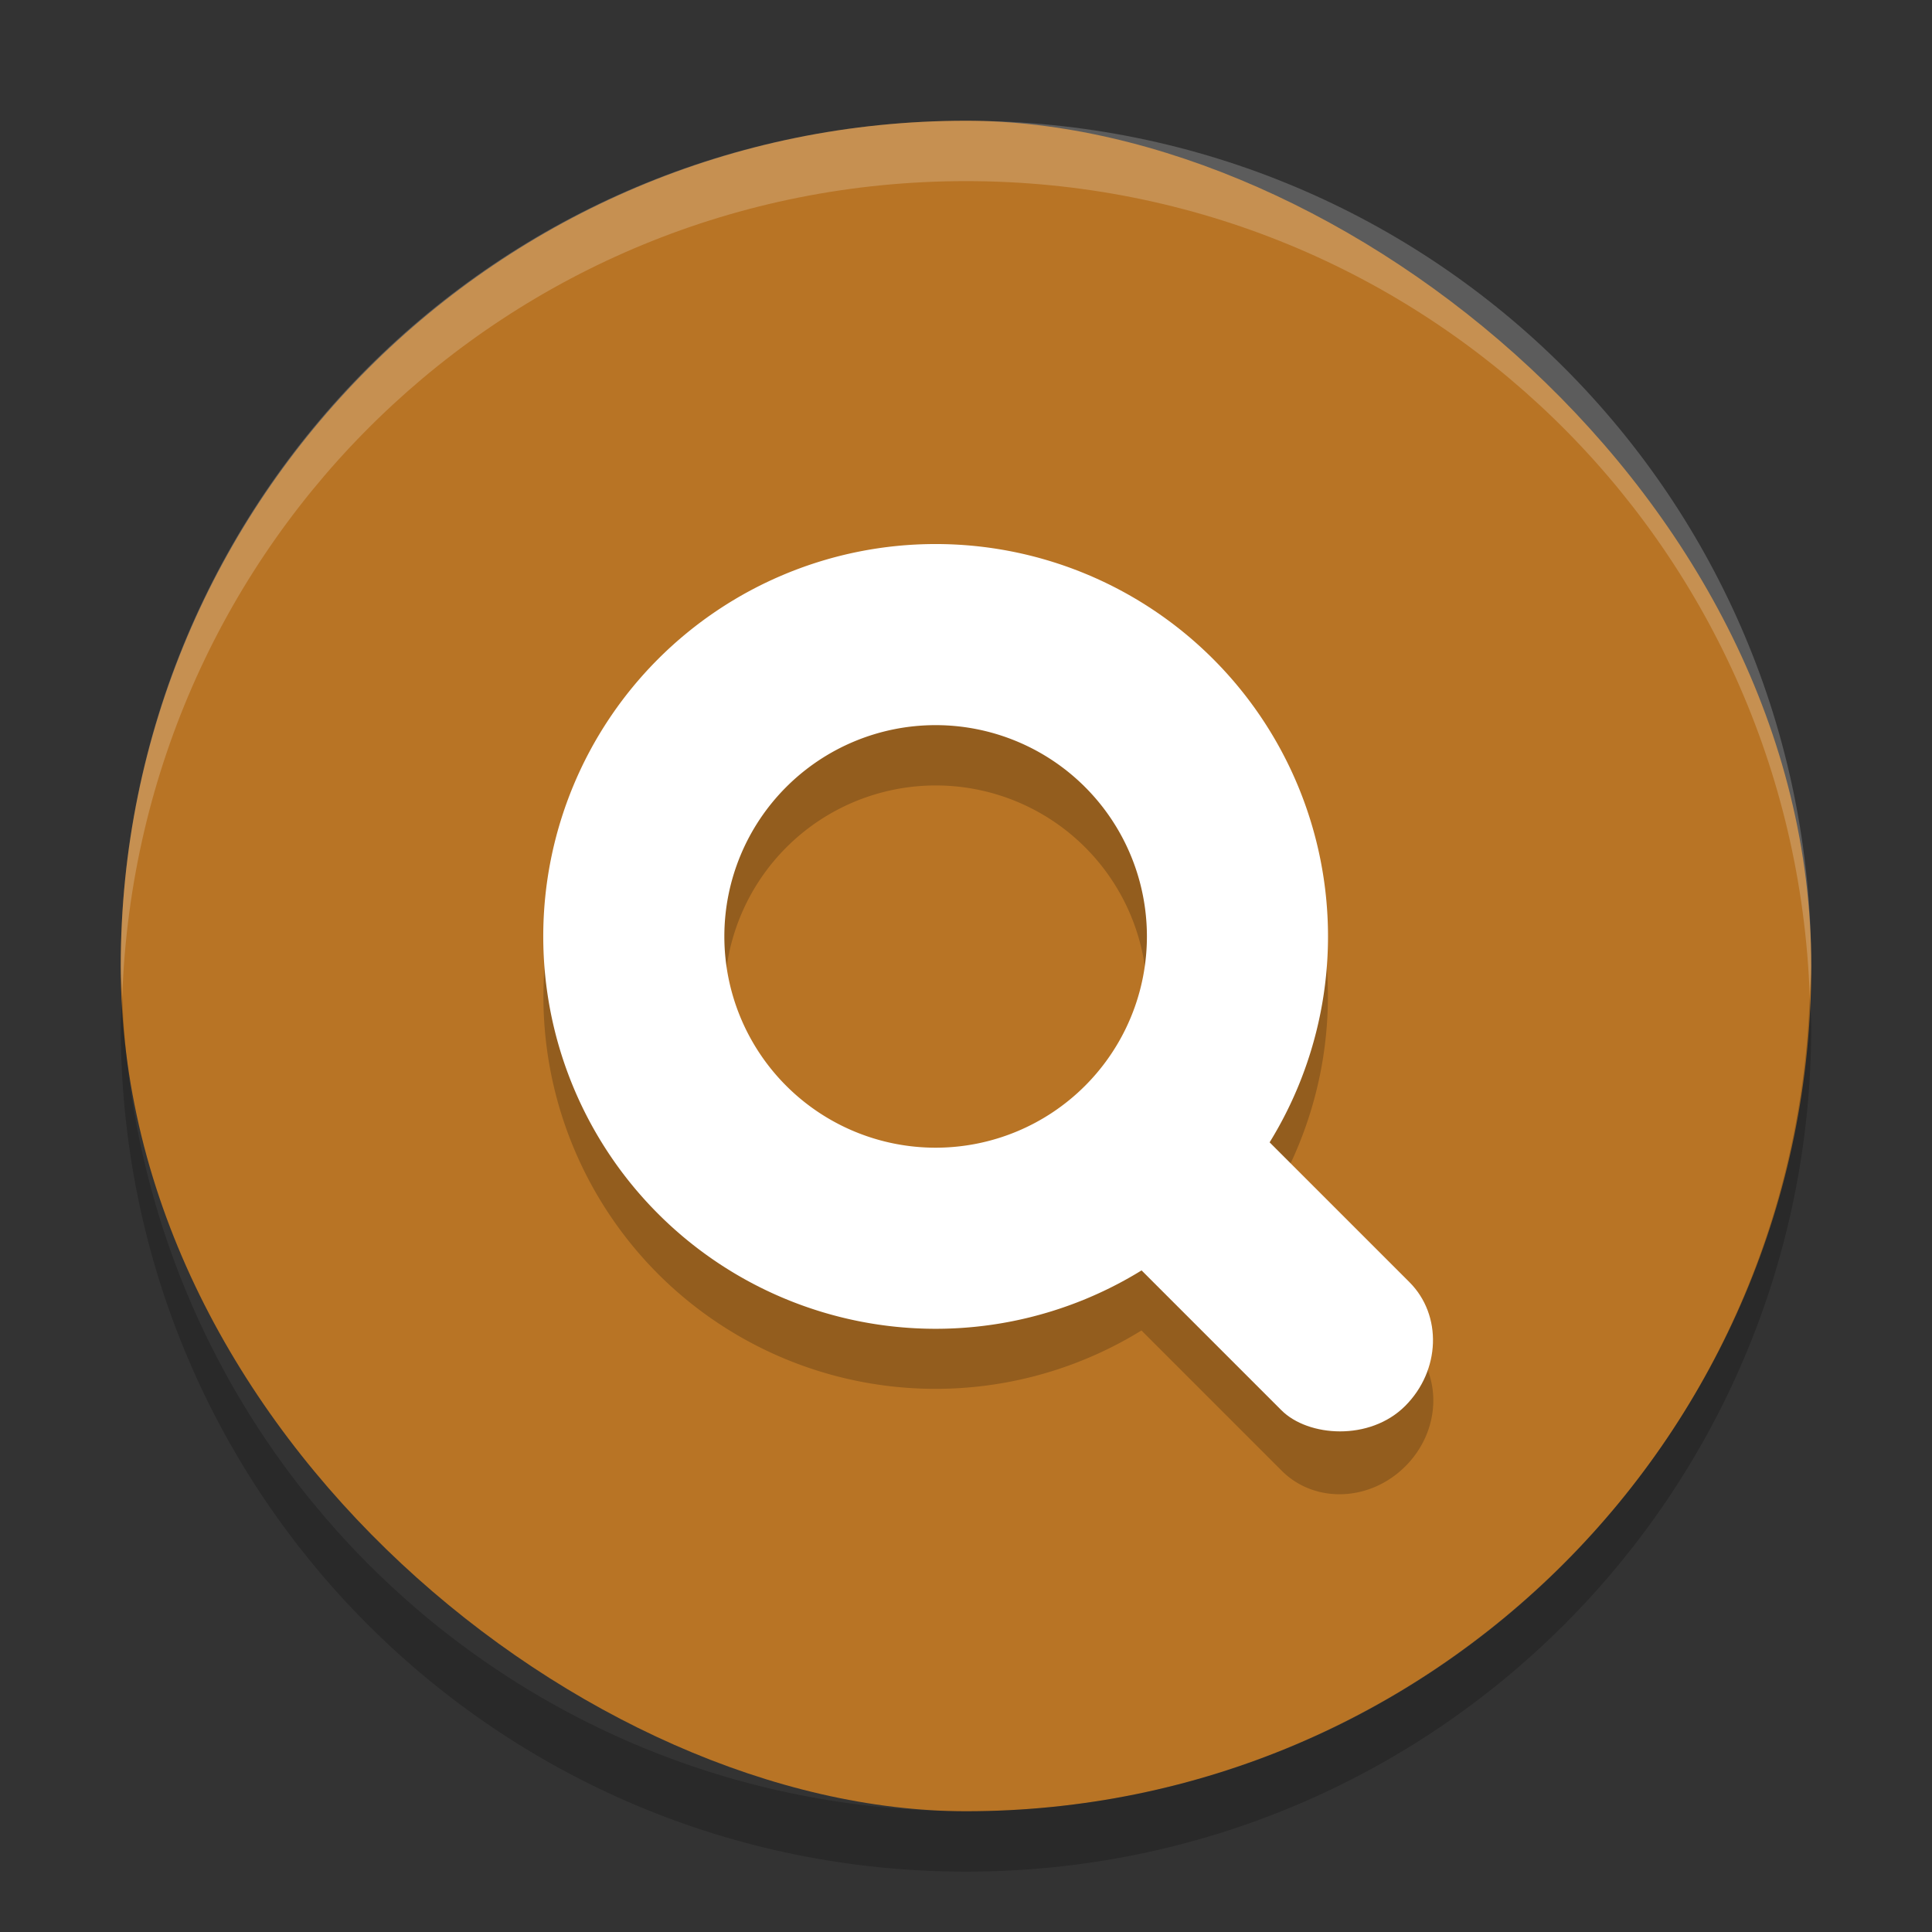 <svg xmlns="http://www.w3.org/2000/svg" width="32" height="32" version="1">
 <rect width="100%" height="100%" fill="#333333" stroke="none"/>
 <rect fill="#b87425" width="28" height="28" x="-30" y="-30" rx="14" ry="14" transform="matrix(0,-1,-1,0,0,0)"/>
 <path opacity=".2" d="m15.404 10.01a6.5 6.5 0 0 0 -4.5 1.904 6.5 6.5 0 0 0 0 9.191 6.5 6.5 0 0 0 8.002 0.932l2.322 2.322c0.548 0.548 1.461 0.515 2.049-0.072 0.588-0.588 0.621-1.502 0.072-2.051l-2.322-2.321a6.5 6.5 0 0 0 -0.931 -8.002 6.5 6.5 0 0 0 -4.692 -1.904zm0.146 3a3.5 3.5 0 0 1 2.424 1.025 3.5 3.5 0 0 1 0 4.949 3.5 3.5 0 0 1 -4.949 0 3.5 3.5 0 0 1 0 -4.949 3.5 3.5 0 0 1 2.525 -1.025z"/>
 <g fill="#ffffff" transform="matrix(.707 -.707 .707 .707 -7.127 15.51)">
  <path d="m16 9.5a6.5 6.5 0 0 0 -6.5 6.5 6.5 6.5 0 0 0 6.5 6.5 6.5 6.5 0 0 0 6.5 -6.5 6.5 6.5 0 0 0 -6.5 -6.5zm0 3a3.5 3.5 0 0 1 3.5 3.5 3.5 3.5 0 0 1 -3.5 3.5 3.5 3.5 0 0 1 -3.5 -3.5 3.5 3.5 0 0 1 3.5 -3.5z"/>
  <rect width="3" height="7" x="14.5" y="20" rx="1.5" ry="1.4"/>
 </g>
 <path fill="#fff" opacity=".2" d="m16 2c-7.756 0-14 6.244-14 14 0 0.169 0.019 0.333 0.025 0.5 0.264-7.521 6.387-13.5 13.975-13.5 7.587 0 13.711 5.979 13.975 13.5 0.005-0.167 0.025-0.331 0.025-0.5 0-7.756-6.244-14-14-14z"/>
 <path opacity=".2" d="m2.025 16.5c-0.006 0.167-0.025 0.331-0.025 0.5 0 7.756 6.244 14 14 14s14-6.244 14-14c0-0.169-0.02-0.333-0.025-0.5-0.264 7.521-6.388 13.5-13.975 13.5-7.587 0-13.711-5.979-13.975-13.5z"/>
</svg>
